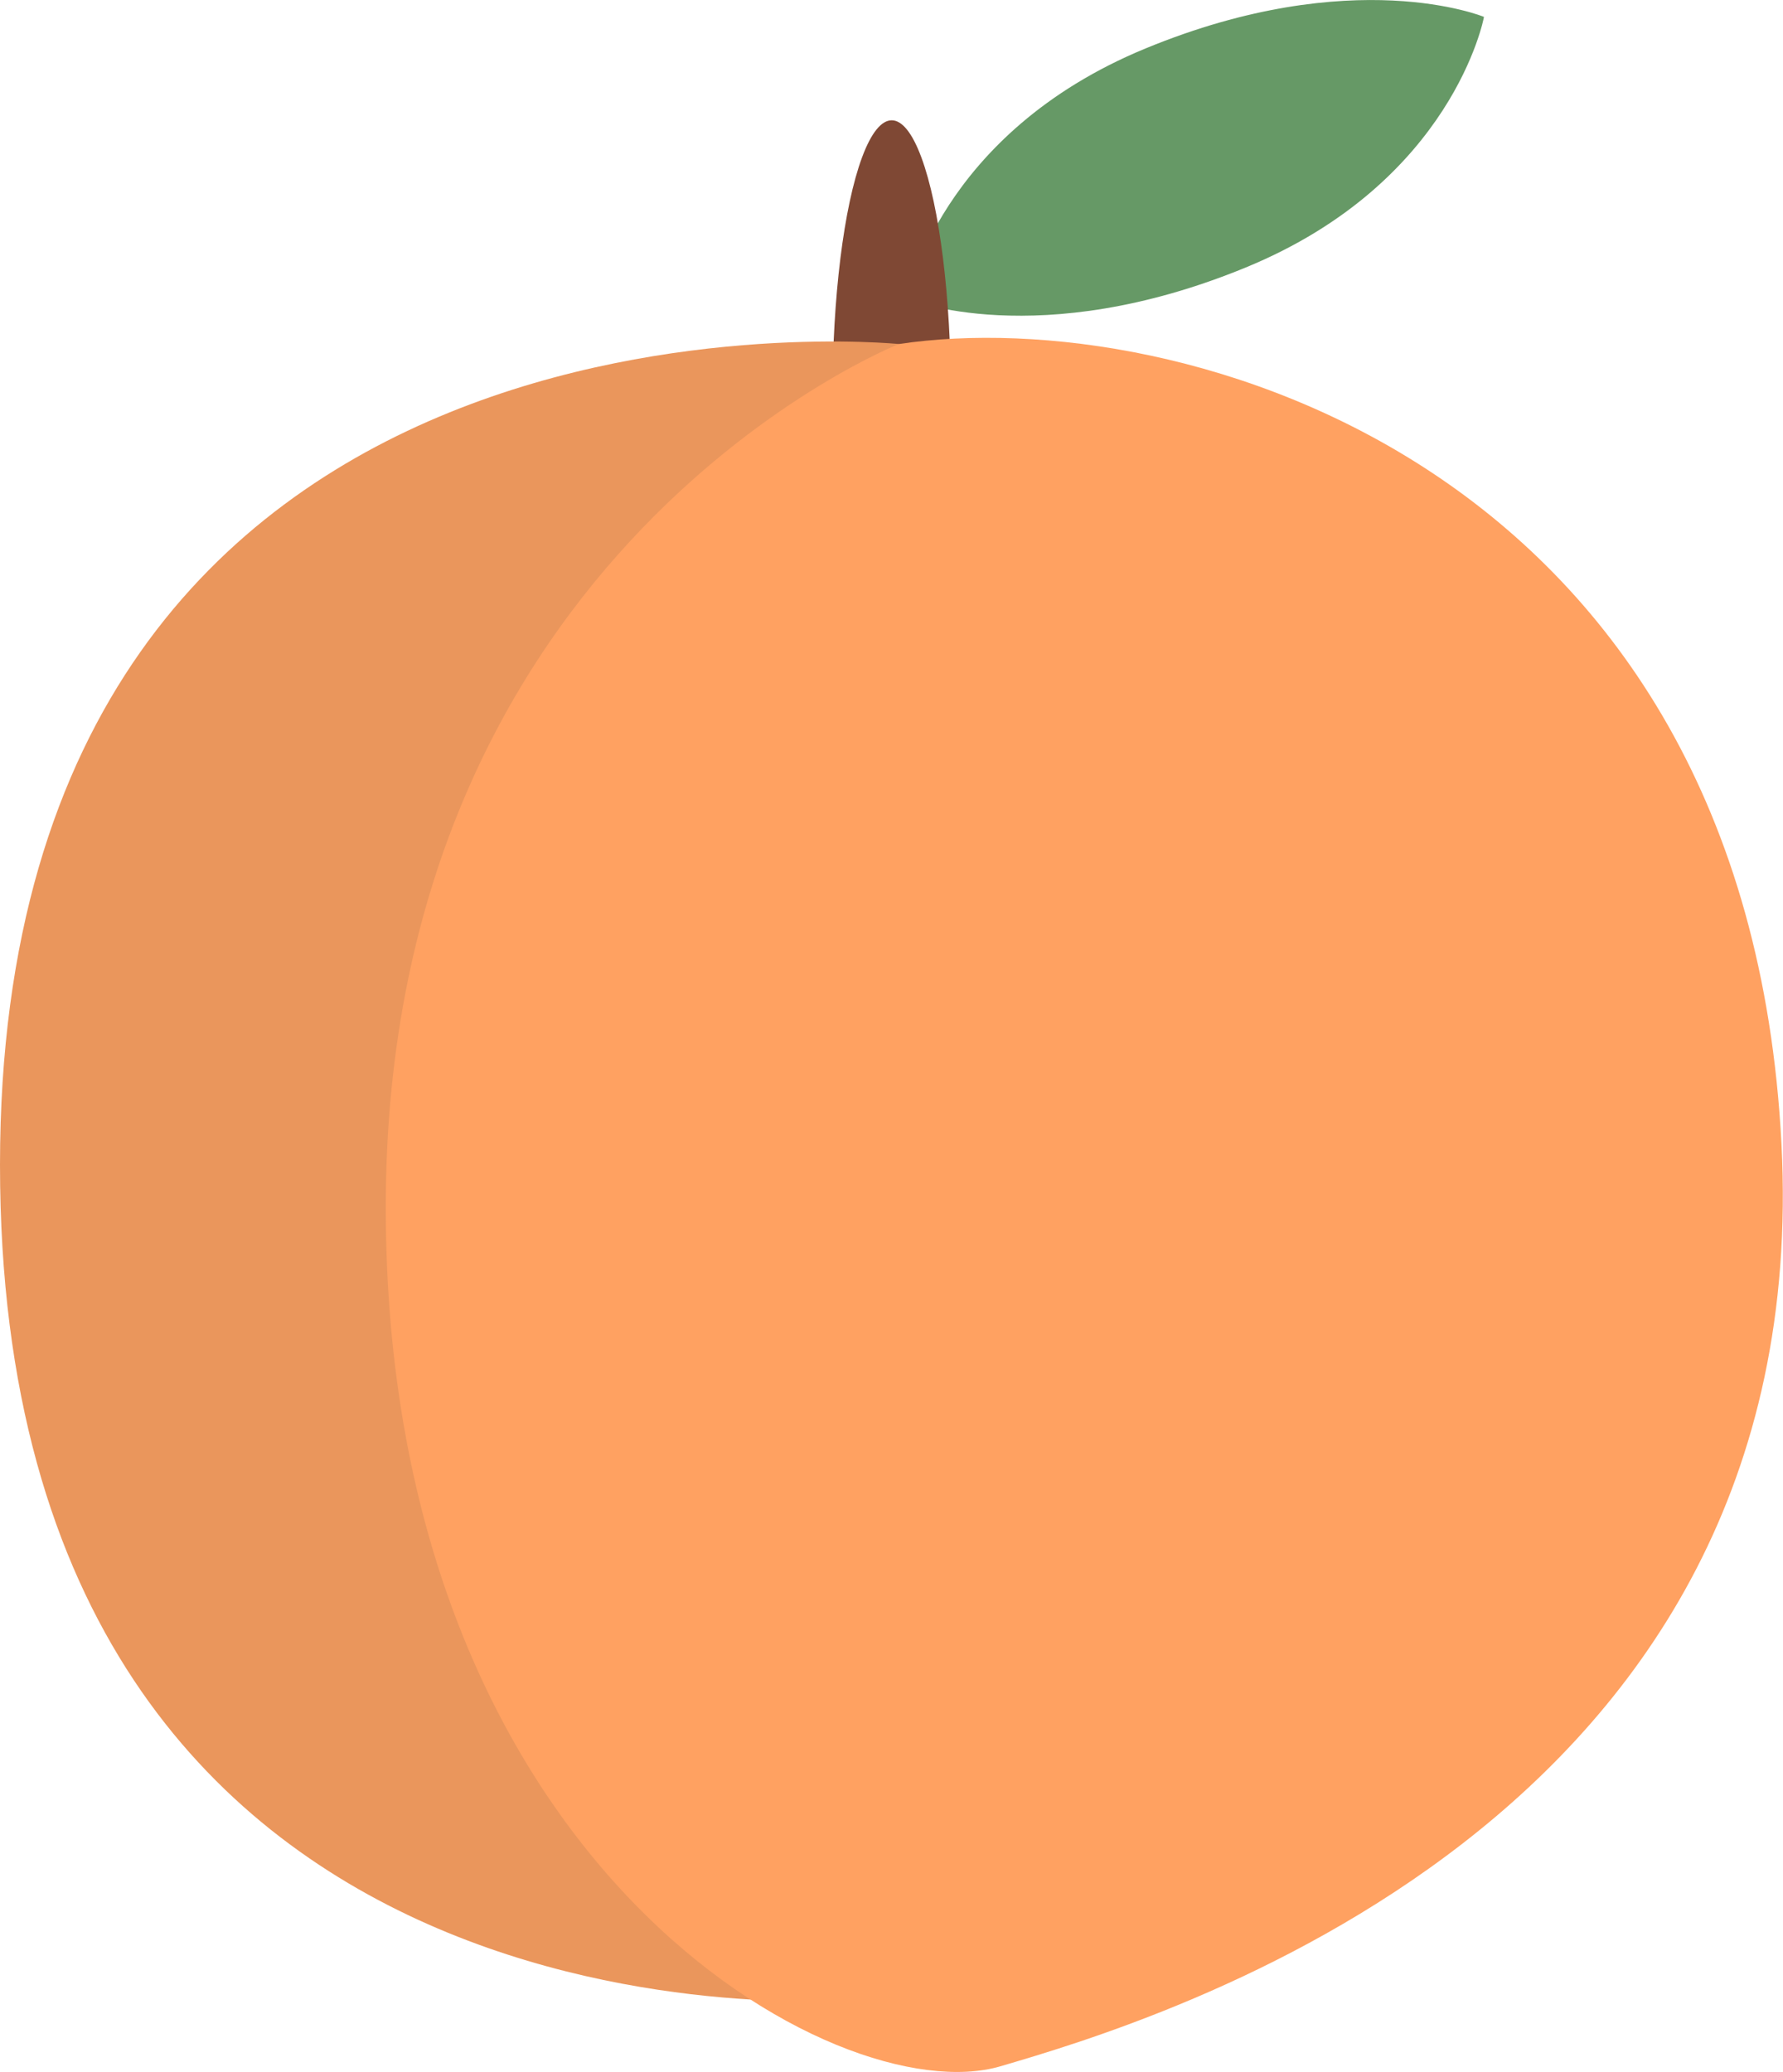 <?xml version="1.0" ?><svg viewBox="0 0 258.22 300" xmlns="http://www.w3.org/2000/svg"><defs><style>.cls-1{fill:#696;}.cls-2{fill:#7f4834;}.cls-3{fill:#ea965c;}.cls-4{fill:#ffa161;}</style></defs><title/><g data-name="Layer 2" id="Layer_2"><g id="ICON_7"><path class="cls-1" d="M165.94,7c-30,12.34-34.56,36.2-34.56,36.2v.08s18.92,7.82,49-4.53S214.9,2.52,214.9,2.52V2.44S196-5.38,165.94,7Z"/><ellipse class="cls-2" cx="129.14" cy="57.4" rx="8.58" ry="39.98"/><path class="cls-3" d="M123.93,289.57S0,300.74,0,168.68,130.17,49.82,130.17,49.82l20.18,108.7Z"/><path class="cls-4" d="M130.17,49.82s-74.3,29.46-74.3,125,65.66,131.26,89,124.41c22.82-6.69,118.21-35,113.13-133.55S170.94,43.73,130.17,49.82Z"/></g></g></svg>